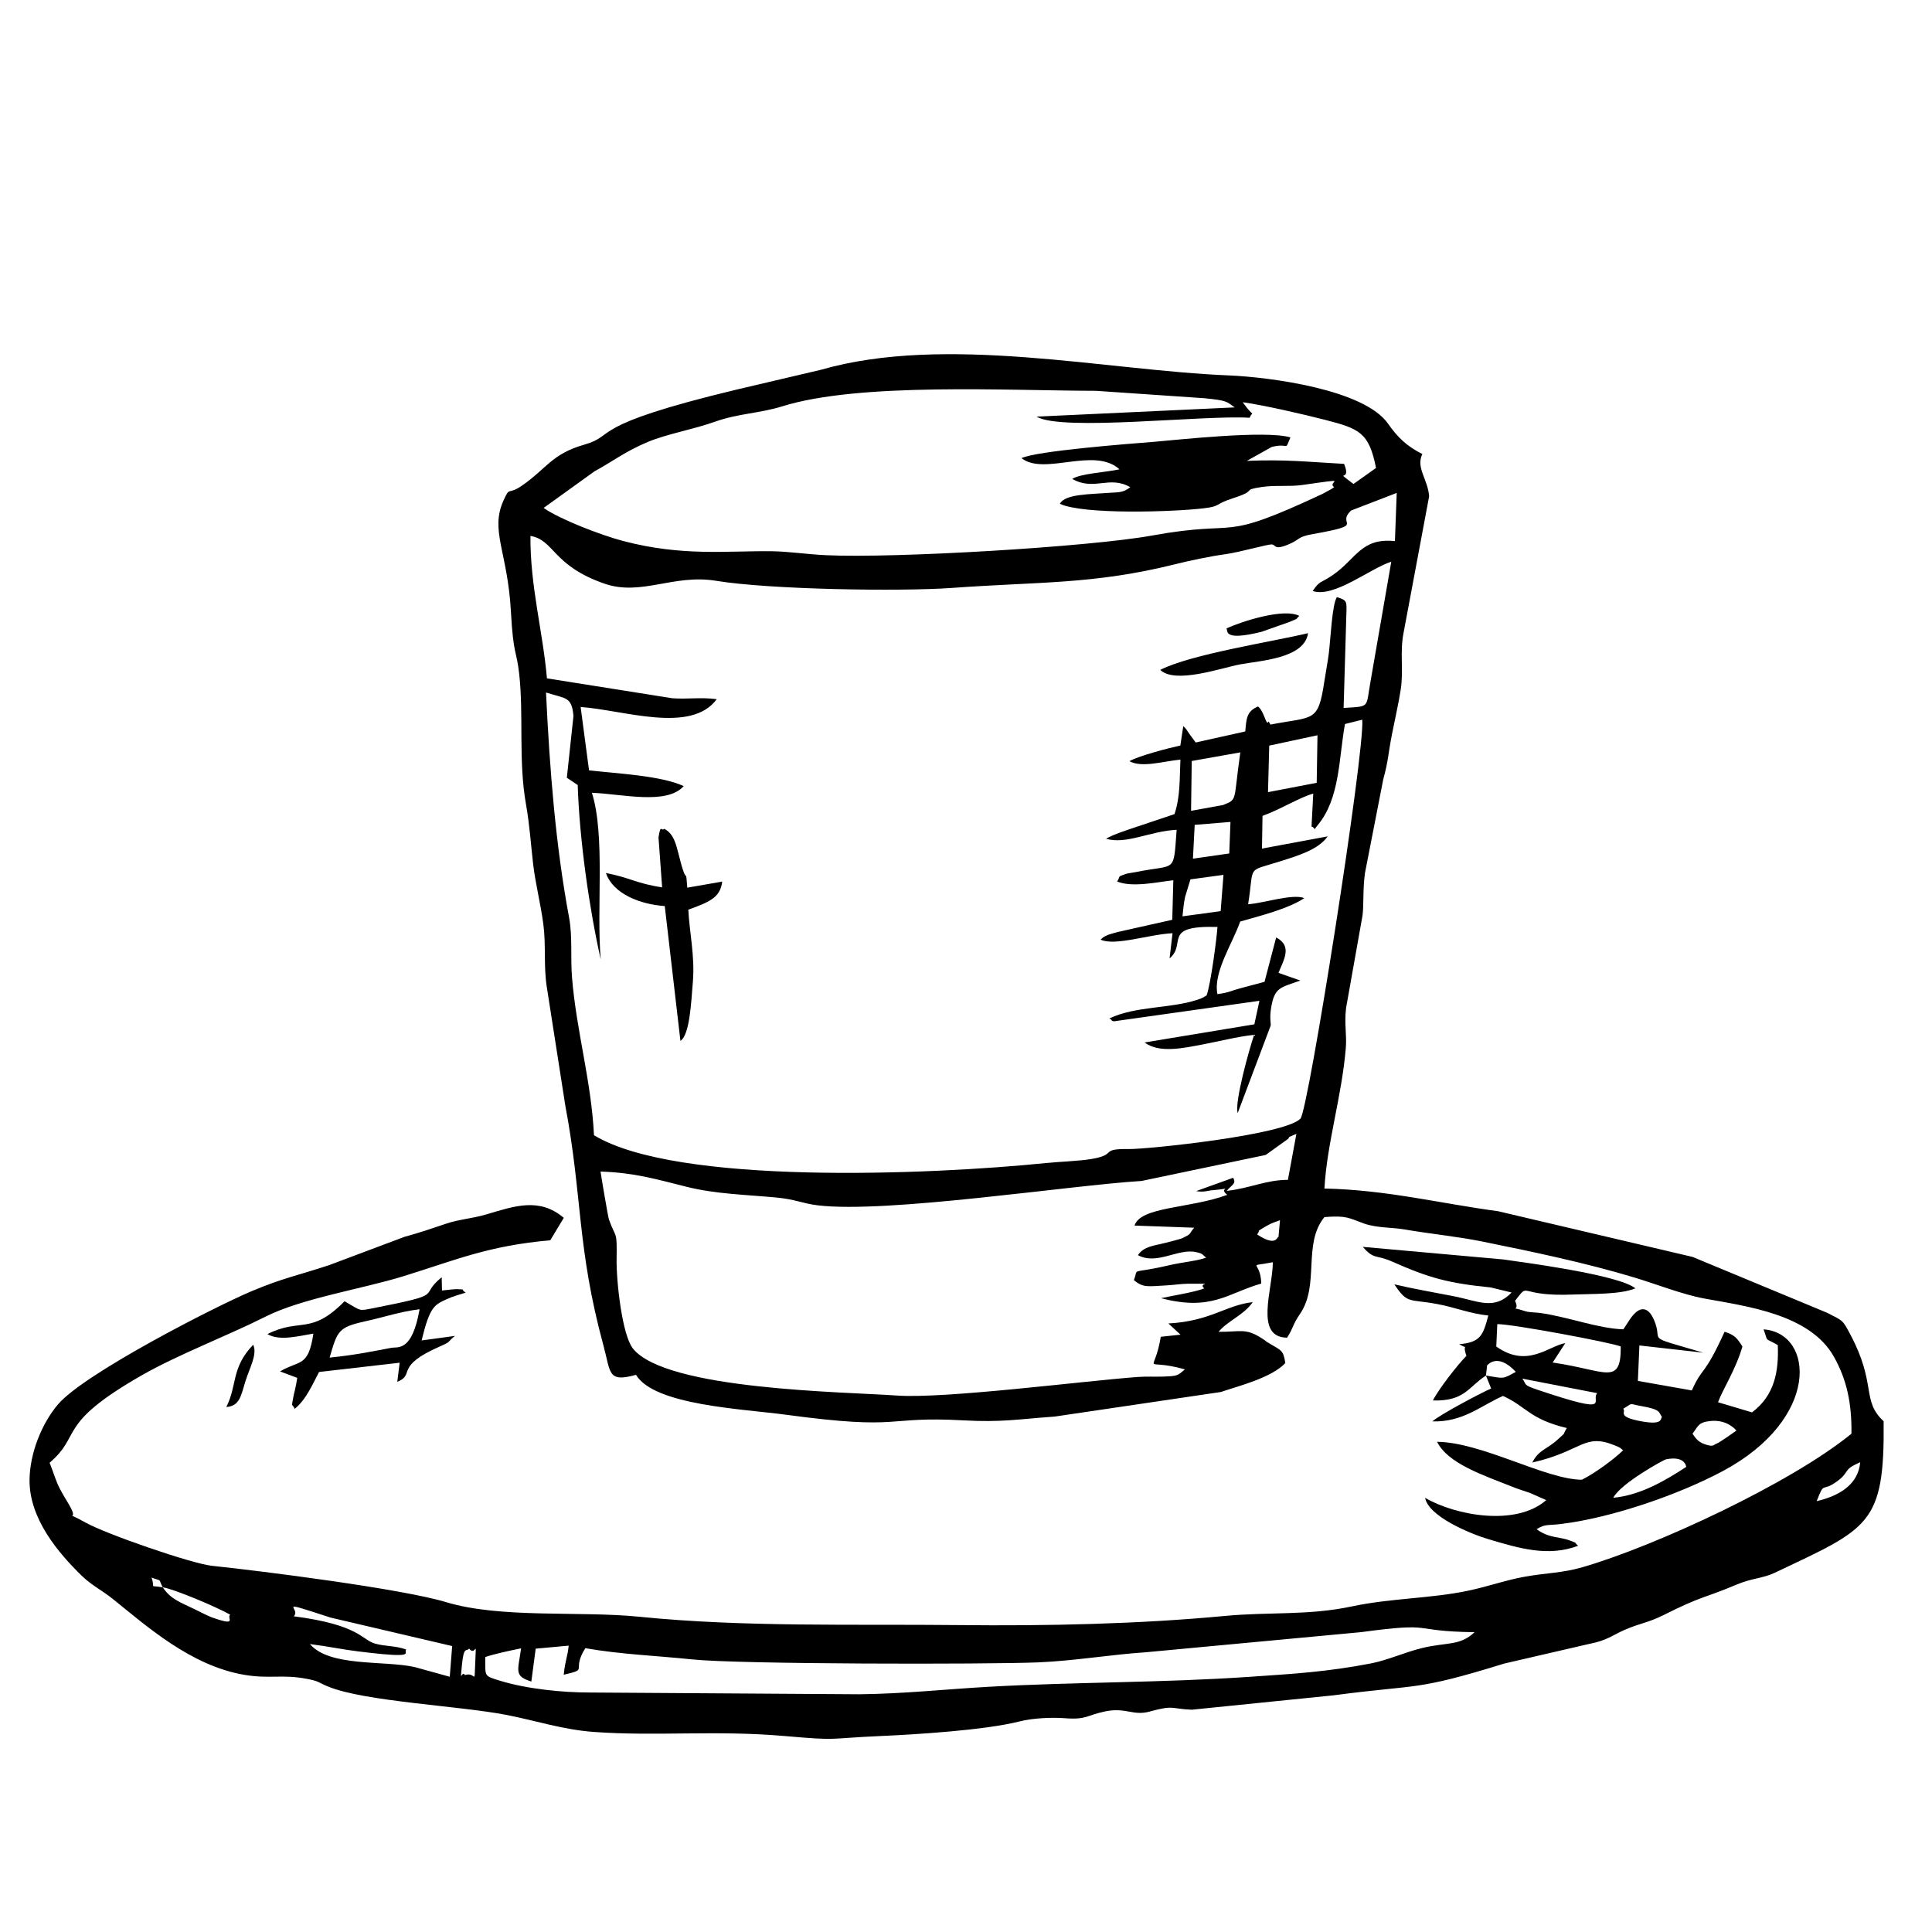<?xml version="1.0" encoding="utf-8"?>
<!-- Generator: Adobe Illustrator 24.2.1, SVG Export Plug-In . SVG Version: 6.00 Build 0)  -->
<svg version="1.1" id="Layer_1" xmlns="http://www.w3.org/2000/svg" xmlns:xlink="http://www.w3.org/1999/xlink" x="0px" y="0px"
	 viewBox="0 0 100 100" enable-background="new 0 0 100 100" xml:space="preserve">
<g>
	<path fill-rule="evenodd" clip-rule="evenodd" d="M24.28,85.329c0.354,0.453,0.38-0.628,0.319,0.717
		c-0.059,1.283,0.049,0.461-0.533,0.656c-0.173-0.28-0.264,0.547-0.157-0.524C24.01,85.161,24.138,85.516,24.28,85.329z
		 M25.116,85.768c0.524-0.173,1.264-0.329,1.856-0.451c-0.156,1.165-0.39,1.431,0.531,1.719l0.224-1.701l1.709-0.157
		c-0.069,0.64-0.173,0.699-0.258,1.506c1.352-0.311,0.364-0.177,1.118-1.374c1.856,0.323,3.612,0.382,5.533,0.581
		c2.437,0.254,15.207,0.262,17.892,0.154c1.884-0.077,3.724-0.4,5.585-0.524l11.138-1.041c3.978-0.535,2.419-0.045,5.88,0.002
		c-0.77,0.724-1.423,0.506-2.72,0.821c-0.876,0.213-1.791,0.63-2.632,0.793c-2.301,0.443-3.988,0.539-6.341,0.699
		c-4.494,0.307-9.031,0.262-13.48,0.514c-2.224,0.126-4.364,0.36-6.669,0.386l-13.97-0.091c-1.398,0-3.246-0.183-4.632-0.61
		C25.016,86.728,25.128,86.783,25.116,85.768z M15.205,83.659c0.417-0.411-1.093-0.911,1.898,0.065l6.301,1.476l-0.124,1.589
		l-1.815-0.502c-1.596-0.354-4.4,0.006-5.425-1.191c0.935,0.118,1.73,0.289,2.5,0.38c0.382,0.045,0.856,0.104,1.232,0.138
		c1.687,0.154,1.093-0.091,1.256-0.234c-0.567-0.209-1.073-0.152-1.62-0.309C18.709,84.872,18.616,84.102,15.205,83.659z
		 M8.423,82.159c0.573,0.081,2.795,1.02,3.494,1.417c-0.215,0.152,0.447,0.636-0.961,0.136c-0.179-0.063-0.709-0.335-0.894-0.425
		C9.35,82.941,8.839,82.781,8.423,82.159z M8.423,82.159c-0.776-0.128-0.356,0.1-0.581-0.504
		C8.441,81.874,8.163,81.673,8.423,82.159z M94.031,77.699c0.425-1.093,0.238-0.423,1.059-1.028
		c0.703-0.516,0.244-0.579,1.195-0.984C96.183,76.839,95.199,77.429,94.031,77.699z M65.067,63.894
		c0.234-0.28-0.167-0.053,0.474-0.431c0.335-0.195,0.47-0.205,0.711-0.307l-0.077,0.866C66.075,64.047,66.047,64.537,65.067,63.894z
		 M63.327,45.283l-0.146,1.878l-1.976,0.268c0.053-0.48,0.051-0.571,0.132-0.996l0.28-0.917L63.327,45.283z M61.837,42.695
		l1.852-0.152l-0.063,1.632l-1.88,0.27L61.837,42.695z M64.199,38.943c-0.37,2.563-0.122,2.413-0.904,2.728l-1.646,0.297
		l0.035-2.579L64.199,38.943z M68.193,38.057l-0.041,2.461l-2.52,0.484l0.063-2.409L68.193,38.057z M67.945,30.591
		c1.108,0.372,3.006-1.191,4.067-1.516l-1.079,6.226c-0.246,1.374-0.002,1.248-1.388,1.343l0.14-4.772
		c0.022-0.748,0.063-0.797-0.488-0.965c-0.248,0.376-0.325,2.15-0.415,2.888c-0.057,0.465-0.152,0.935-0.238,1.498
		c-0.321,2.128-0.545,1.778-2.785,2.211c-0.039-0.047-0.091-0.187-0.106-0.152c-0.112,0.262-0.205-0.52-0.537-0.785
		c-0.6,0.252-0.602,0.64-0.661,1.293l-2.567,0.571l-0.331-0.451c-0.112-0.159-0.13-0.228-0.311-0.398l-0.152,1.008
		c-0.587,0.124-2.154,0.531-2.636,0.809c0.648,0.358,1.756,0,2.64-0.081c-0.047,1.035-0.004,1.915-0.307,2.821l-1.959,0.657
		c-0.488,0.165-1.197,0.39-1.583,0.616c1.049,0.315,2.297-0.402,3.654-0.461c-0.173,2.297-0.004,1.758-2.077,2.181
		c-0.132,0.028-0.482,0.073-0.557,0.102c-0.472,0.183-0.234,0.049-0.445,0.394c0.778,0.321,2.096,0.028,2.907-0.069l-0.055,2.049
		l-2.827,0.634c-0.079,0.022-0.435,0.118-0.486,0.142c-0.319,0.136-0.28,0.159-0.396,0.252c0.736,0.346,2.52-0.276,3.722-0.333
		l-0.152,1.305c0.911-0.77-0.429-1.715,2.478-1.628c-0.031,0.537-0.346,2.967-0.563,3.543c-0.12,0.065-0.157,0.122-0.488,0.228
		c-1.411,0.463-3.171,0.311-4.551,0.967c0.037,0.028,0.096,0.026,0.116,0.079c0.024,0.055,0.1,0.059,0.134,0.065l7.524-1.061
		l-0.262,1.217l-5.677,0.939c0.746,0.581,2.067,0.278,2.947,0.114c0.872-0.163,1.862-0.419,2.719-0.51
		c-0.252,0.732-1.03,3.518-0.85,4.045l1.705-4.52c0.024-0.098-0.069-0.36,0.024-0.927c0.177-1.059,0.474-1.039,1.514-1.406
		l-1.134-0.398c0.244-0.622,0.754-1.388-0.12-1.831l-0.602,2.295l-1.256,0.335c-0.565,0.152-0.563,0.219-1.183,0.301
		c-0.226-1.132,0.778-2.608,1.179-3.756c0.967-0.278,2.498-0.659,3.317-1.213c-0.591-0.244-2.144,0.27-2.906,0.317
		c0.333-2.083-0.126-1.652,1.654-2.22c0.945-0.299,1.978-0.604,2.465-1.293l-3.402,0.632l0.028-1.693
		c0.925-0.331,1.97-0.982,2.626-1.152l-0.089,1.703c0.283,0.104,0.022,0.289,0.331-0.085c1.146-1.382,1.077-3.455,1.4-5.22
		l0.896-0.224c0.13,1.707-2.791,20.228-3.201,20.65c-0.833,0.856-7.957,1.587-8.87,1.573c-1.575-0.022-0.553,0.287-1.967,0.518
		c-0.675,0.11-1.671,0.138-2.335,0.207c-6.083,0.616-19.128,1.154-23.394-1.441c-0.136-2.803-0.915-5.4-1.138-8.177
		c-0.083-1.02,0.033-2.102-0.15-3.085c-0.695-3.72-1.002-7.614-1.195-11.652c1.049,0.333,1.325,0.203,1.421,1.211l-0.343,3.201
		l0.563,0.378c0.091,2.852,0.6,6.402,1.191,9.024c-0.228-2.628,0.242-6.406-0.457-8.624c1.561,0.059,3.876,0.646,4.752-0.346
		c-1.175-0.539-3.37-0.642-4.9-0.815l-0.435-3.28c2.191,0.15,5.713,1.413,7.045-0.404c-0.823-0.11-1.469,0.008-2.295-0.047
		l-6.494-1.031c-0.205-2.396-0.874-4.774-0.854-7.372c1.248,0.213,1.134,1.543,3.848,2.476c1.888,0.648,3.559-0.512,5.754-0.154
		c2.793,0.459,9.569,0.561,12.211,0.37c4.508-0.327,7.319-0.177,11.486-1.209c0.829-0.207,1.837-0.421,2.675-0.537
		c0.789-0.11,2.199-0.528,2.411-0.504c0.209,0.026,0.096,0.327,0.907-0.026c0.559-0.244,0.396-0.366,1.201-0.51
		c2.898-0.516,1.156-0.455,1.988-1.222l2.358-0.909l-0.093,2.494c-1.754-0.185-2.008,0.927-3.211,1.752
		C68.335,30.211,68.317,30.033,67.945,30.591z M30.766,24.4c0.943-0.514,1.606-1.041,2.772-1.528
		c0.972-0.406,2.378-0.654,3.472-1.045c1.203-0.429,2.291-0.425,3.492-0.799c4.004-1.246,11.722-0.805,16.23-0.799l5.589,0.382
		c1.191,0.116,1.15,0.167,1.589,0.476l-10.26,0.478c1.297,0.778,8.632-0.091,11.033,0.059c0.159-0.427,0.295,0.104-0.36-0.805
		c1.098,0.152,3.167,0.63,4.264,0.913c1.776,0.457,2.272,0.654,2.636,2.49l-1.167,0.829c-1.094-0.835-0.063,0.002-0.486-1.041
		c-1.915-0.102-2.982-0.238-5.032-0.156l1.285-0.719c0.947-0.238,0.65,0.272,0.968-0.496c-1.303-0.382-5.837,0.13-7.069,0.23
		c-1.276,0.102-6.059,0.467-6.85,0.844c1.179,0.931,3.764-0.612,5.073,0.579c-0.776,0.165-2.002,0.215-2.445,0.496
		c1.128,0.644,1.913-0.199,3.004,0.429c-0.39,0.303-0.612,0.254-1.114,0.293c-0.955,0.075-2.278,0.055-2.53,0.567
		c1.217,0.571,5.89,0.421,7.465,0.23c0.884-0.106,0.52-0.207,1.498-0.52c1.356-0.433,0.356-0.407,1.49-0.581
		c0.683-0.104,1.431-0.008,2.1-0.104c2.659-0.38,1.219-0.181,1.642,0.114c-0.047,0.033-0.11,0.079-0.146,0.098l-0.449,0.246
		c-5.514,2.581-4.069,1.295-8.829,2.159c-3.242,0.589-13.317,1.185-16.87,1.018c-0.994-0.045-1.904-0.191-2.789-0.205
		c-2.341-0.031-4.632,0.281-7.72-0.531c-1.144-0.301-3.28-1.124-4.114-1.711L30.766,24.4z M32.919,71.161
		c0.947,1.577,5.498,1.76,7.76,2.065c6.152,0.831,5.026,0.063,9.175,0.291c2.004,0.112,2.856-0.063,4.736-0.195l8.6-1.272
		c0.951-0.323,2.612-0.732,3.337-1.496c-0.098-0.671-0.209-0.652-0.803-1.006c-0.38-0.228-0.031-0.031-0.404-0.272
		c-0.854-0.551-1.091-0.333-2.248-0.341c0.469-0.569,1.327-0.878,1.768-1.537c-1.39,0.156-2.187,0.988-4.366,1.104l0.63,0.581
		l-1.022,0.108c-0.346,2.116-1.022,1.051,1.248,1.687c-0.392,0.335-0.376,0.348-1.152,0.374c-0.427,0.014-0.835-0.014-1.293,0.02
		c-2.894,0.217-9.994,1.136-12.457,0.961c-2.728-0.195-11.951-0.285-13.667-2.433c-0.559-0.701-0.862-3.468-0.846-4.62
		c0.024-1.565-0.028-1.016-0.4-2.071c-0.043-0.124-0.421-2.358-0.431-2.469c1.77,0.059,2.841,0.386,4.457,0.789
		c1.496,0.374,3.065,0.407,4.652,0.555c0.972,0.091,1.341,0.309,2.138,0.404c3.575,0.429,12.992-1.031,16.758-1.262l6.423-1.346
		l1.142-0.819c0.181-0.142-0.181-0.014,0.447-0.272l-0.439,2.38c-1.122-0.002-1.996,0.445-3.167,0.571
		c0.252-0.317,0.52-0.366,0.331-0.677l-1.911,0.687c0.354,0.073,0.652-0.026,0.754-0.035c1.429-0.126,0.307-0.179,0.854,0.23
		c-1.939,0.717-4.486,0.598-4.801,1.591l3.089,0.11c-0.329,0.39-0.089,0.28-0.61,0.541c-0.094,0.045-0.73,0.207-0.831,0.232
		c-0.648,0.167-1.152,0.179-1.472,0.648c0.988,0.531,2.069-0.362,3.002-0.159c0.4,0.087,0.307,0.122,0.531,0.287
		c-0.5,0.181-1.217,0.23-1.951,0.402c-2.061,0.478-1.522,0.069-1.791,0.76c0.49,0.417,0.74,0.321,1.697,0.274
		c0.346-0.018,0.791-0.085,1.096-0.085c1.598,0.008,0.461-0.059,0.852,0.24c-0.482,0.199-1.943,0.433-2.238,0.508
		c2.622,0.687,3.443-0.26,5.187-0.758c-0.033-1.246-0.821-0.821,0.6-1.104c-0.012,1.417-0.969,3.888,0.736,3.906
		c0.329-0.504,0.281-0.669,0.665-1.224c1.039-1.506,0.126-3.622,1.268-5.018c1.165-0.091,1.246,0.047,2.057,0.337
		c0.63,0.226,1.478,0.197,2.065,0.299c1.331,0.232,2.72,0.36,4.063,0.632c2.685,0.545,5.313,1.096,7.852,1.858
		c1.085,0.325,2.498,0.882,3.614,1.087c2.215,0.407,5.476,0.811,6.715,3.008c0.675,1.195,0.931,2.421,0.913,3.99
		c-3.144,2.571-10.161,5.823-13.919,6.911c-1.059,0.307-1.848,0.287-2.988,0.492c-1.008,0.181-1.813,0.484-2.907,0.719
		c-1.943,0.415-4.014,0.386-6.055,0.821c-2.252,0.478-4.268,0.274-6.575,0.492c-4.431,0.419-9.234,0.522-13.746,0.472
		c-5.409-0.059-11.104,0.118-16.547-0.431c-3.079-0.311-7.169,0.1-10.002-0.756c-2.319-0.699-9.577-1.614-12.126-1.882
		c-1.051-0.112-5.467-1.638-6.533-2.234c-1.189-0.663-0.427-0.055-0.732-0.691c-0.13-0.276-0.343-0.567-0.583-1.024
		c-0.246-0.472-0.285-0.713-0.551-1.386c1.701-1.447,0.311-1.972,4.748-4.512c1.927-1.102,4.443-2.049,6.411-3.041
		c1.906-0.961,4.978-1.429,7.148-2.098c2.719-0.841,4.388-1.579,7.608-1.862l0.699-1.161c-1.274-1.083-2.575-0.6-4.016-0.177
		c-0.746,0.219-1.384,0.246-2.091,0.484c-0.85,0.285-1.222,0.421-2.144,0.677l-3.884,1.459c-1.608,0.533-2.413,0.673-4.018,1.35
		C11.11,67.64,4.346,71.1,2.994,72.699c-0.843,1-1.443,2.516-1.465,3.872c-0.031,2.039,1.508,3.827,2.711,4.998
		c0.49,0.478,1.089,0.781,1.598,1.191c1.73,1.39,4.045,3.469,6.821,3.931c1.309,0.219,1.953-0.039,3.219,0.205
		c0.675,0.13,0.537,0.167,1.1,0.398c1.89,0.78,6.776,0.994,9.24,1.47c1.488,0.289,2.907,0.762,4.504,0.88
		c3.262,0.238,6.301-0.1,9.898,0.213c2.866,0.25,2.094,0.128,4.945,0c1.811-0.079,5.406-0.301,7.179-0.75
		c0.738-0.187,1.719-0.222,2.36-0.173c1.132,0.089,1.128-0.146,2.079-0.348c1.087-0.23,1.463,0.242,2.323,0.004
		c1.276-0.352,1.083-0.138,2.185-0.096l7.331-0.744c4.508-0.596,4.175-0.205,8.844-1.646l4.411-1.02
		c0.9-0.171,1.199-0.455,1.817-0.724c0.809-0.352,1.201-0.358,2.012-0.764c2.024-1.018,2.037-0.843,3.789-1.581
		c0.811-0.341,1.329-0.307,1.978-0.614c4.862-2.309,5.677-2.461,5.624-7.837c-1.161-1.075-0.354-1.906-1.711-4.465
		c-0.413-0.781-0.368-0.717-1.205-1.146l-6.97-2.894l-10.069-2.366c-3.069-0.413-5.748-1.104-8.99-1.175
		c0.132-2.362,0.896-4.756,1.106-7.262c0.059-0.701-0.085-1.24,0.014-2.081l0.85-4.778c0.077-0.577,0.008-1.329,0.128-2.207
		l0.947-4.854c0.272-0.986,0.242-1.268,0.455-2.35c0.14-0.713,0.346-1.62,0.447-2.28c0.159-1.039-0.051-1.915,0.144-2.925
		l1.329-7.096c-0.075-0.898-0.697-1.476-0.352-2.185c-0.785-0.392-1.274-0.85-1.77-1.563c-1.24-1.787-6.154-2.419-8.25-2.506
		c-6.39-0.258-14.646-2.148-21.118-0.289l-4.352,1.022c-7.858,1.886-6.159,2.358-7.884,2.85c-1.695,0.48-1.963,1.254-3.242,2.13
		c-0.752,0.514-0.593-0.014-0.945,0.766c-0.705,1.569,0.217,2.646,0.386,5.746c0.124,2.285,0.289,1.976,0.429,3.232
		c0.238,2.175-0.049,4.49,0.352,6.748c0.193,1.094,0.25,2.083,0.37,3.096c0.122,1.024,0.386,2.045,0.526,3.096
		c0.146,1.098,0.008,2.142,0.179,3.254l0.961,6.156c0.89,4.713,0.591,7.319,1.97,12.398C31.622,71.073,31.443,71.567,32.919,71.161z
		"/>
	<path fill-rule="evenodd" clip-rule="evenodd" d="M83.502,77.524c0.394-0.756,2.624-1.969,2.722-1.988
		c1.02-0.207,1.053,0.39,1.053,0.392C86.244,76.6,84.931,77.394,83.502,77.524z M87.604,74.207c0.301-0.388,0.289-0.591,0.927-0.656
		c0.896-0.093,1.343,0.494,1.344,0.496c-0.098,0.071-0.864,0.62-1.035,0.679c-0.165,0.059-0.128,0.183-0.593,0.031
		C87.817,74.616,87.693,74.311,87.604,74.207z M84.02,72.917c0.557-0.331,0.232-0.26,0.937-0.138
		c1.01,0.175,0.894,0.315,1.067,0.569c-0.1,0.069,0.093,0.433-1.081,0.217C83.659,73.327,84.181,73.093,84.02,72.917z
		 M78.795,71.358l3.876,0.752c-0.36,0.396,0.896,1.161-3.045-0.161C78.78,71.665,79.045,71.683,78.795,71.358z M76.913,71.199
		l0.059-0.524c0.008,0,0.524-0.701,1.486,0.333C77.754,71.392,77.884,71.356,76.913,71.199z M77.447,69.695l0.053-1.159
		c0.793-0.006,6.008,0.974,6.39,1.159c0.012,2.073-0.772,1.224-3.524,0.829l0.654-1.006C80.154,69.667,79.051,70.841,77.447,69.695z
		 M76.913,71.199l0.268,0.669c-0.577,0.252-2.661,1.36-3.043,1.703c1.589,0.047,2.502-0.809,3.656-1.317
		c1.222,0.549,1.358,1.195,3.305,1.661c-0.307,0.512,0.045,0.108-0.451,0.575c-0.573,0.537-0.998,0.535-1.337,1.211
		c2.587-0.585,2.667-1.547,4.28-0.884c0.335,0.138,0.242,0.116,0.423,0.25c-0.472,0.463-1.502,1.215-2.138,1.524
		c-1.88-0.012-5.175-1.943-7.494-1.963c0.573,1.128,2.319,1.701,4.039,2.382c0.242,0.094,0.535,0.181,0.766,0.262l0.846,0.374
		c-1.571,1.376-4.701,0.797-6.27-0.118c0.181,0.969,2.344,1.864,3.297,2.146c1.565,0.465,3.075,0.921,4.622,0.335
		c-0.238-0.201,0.028-0.102-0.435-0.276c-0.537-0.203-1.067-0.106-1.715-0.583c0.478-0.283,0.524-0.179,1.258-0.268
		c2.659-0.323,6.118-1.53,8.384-2.74c5.063-2.707,4.736-7.142,2.108-7.335c0.266,0.73,0.016,0.39,0.736,0.815
		c0.055,1.346-0.157,2.598-1.333,3.482l-1.76-0.524c0.222-0.626,0.921-1.693,1.262-2.886c-0.276-0.431-0.392-0.596-0.923-0.762
		c-1.085,2.386-1.124,1.754-1.695,3.037l-2.793-0.494l0.079-1.835l3.307,0.374c-3.193-0.943-2.016-0.469-2.555-1.705
		c-0.315-0.718-0.77-0.724-1.24-0.026l-0.343,0.522c-1.293-0.037-2.896-0.652-4.303-0.846c-0.195-0.028-0.594-0.033-0.744-0.083
		c-0.992-0.321-0.256,0.085-0.559-0.545c0.811-1.039,0.028-0.203,3.028-0.327c0.986-0.041,2.398,0.006,3.203-0.319
		c-0.874-0.709-5.793-1.343-6.852-1.498l-7.258-0.65c0.598,0.687,0.642,0.372,1.541,0.772c1.878,0.833,2.884,1.11,5.081,1.329
		l1.081,0.262c-0.909,0.941-1.74,0.437-3.002,0.191c-0.953-0.187-2.091-0.382-3.069-0.614c0.691,1.033,0.74,0.746,2.201,1.016
		c0.965,0.177,1.697,0.5,2.663,0.598c-0.268,1.022-0.404,1.392-1.508,1.484c0.585,0.344,0.116-0.144,0.376,0.604
		c-0.435,0.429-1.463,1.752-1.736,2.309C75.819,72.535,76,71.785,76.913,71.199z"/>
	<path fill-rule="evenodd" clip-rule="evenodd" d="M17.061,70.27c0.404-1.382,0.437-1.571,1.854-1.882
		c1.004-0.22,1.787-0.498,2.803-0.622c-0.394,2.238-1.124,1.931-1.48,2C19.195,69.965,18.339,70.14,17.061,70.27z M17.833,67.354
		c-1.76,1.78-2.278,0.839-3.99,1.697c0.614,0.376,1.602,0.102,2.378-0.024c-0.264,1.764-0.717,1.358-1.726,1.957l0.89,0.335
		c-0.057,0.417-0.179,0.87-0.183,0.892c-0.126,0.72-0.11,0.378,0.053,0.707c0.6-0.472,0.957-1.346,1.26-1.904l4.171-0.48
		l-0.122,0.988c0.951-0.378-0.175-0.791,2.207-1.831c0.622-0.272,0.337-0.199,0.781-0.545l-1.73,0.236
		c0.425-1.752,0.659-1.839,1.287-2.13c0.364-0.169,0.693-0.246,0.996-0.346c-0.325-0.197,0.085-0.154-0.486-0.181
		c-0.047-0.004-0.713,0.067-0.742,0.071l-0.014-0.685c-1.276,1.02,0.37,0.831-3.594,1.61c-0.705,0.138-0.577,0.124-1.301-0.289
		C17.939,67.413,17.88,67.372,17.833,67.354z"/>
	<path fill-rule="evenodd" clip-rule="evenodd" d="M34.272,45.929c-1.323-0.197-1.685-0.51-2.909-0.742
		c0.366,1.079,1.772,1.624,3.045,1.711l0.811,6.978c0.482-0.319,0.553-1.949,0.646-3.083c0.106-1.297-0.179-2.541-0.238-3.709
		c1.215-0.429,1.652-0.679,1.756-1.453l-1.809,0.315c-0.075-0.976-0.028-0.337-0.215-0.892c-0.112-0.335-0.126-0.441-0.238-0.854
		c-0.126-0.465-0.232-1.041-0.74-1.303c-0.154,0.163-0.179-0.299-0.297,0.447L34.272,45.929z"/>
	<path fill-rule="evenodd" clip-rule="evenodd" d="M60.053,34.673c0.772,0.746,3.157-0.1,4.126-0.283
		c1.051-0.199,3.339-0.301,3.526-1.618C65.807,33.228,61.687,33.85,60.053,34.673z"/>
	<path fill-rule="evenodd" clip-rule="evenodd" d="M63.482,32.524c0.085,0.146-0.173,0.665,1.807,0.181l1.423-0.502
		c0.579-0.23,0.311-0.132,0.541-0.323C66.457,31.461,64.309,32.152,63.482,32.524z"/>
	<path fill-rule="evenodd" clip-rule="evenodd" d="M11.713,72.827c0.703-0.047,0.762-0.602,0.994-1.346
		c0.213-0.681,0.626-1.384,0.398-1.878C11.951,70.809,12.291,71.697,11.713,72.827z"/>
</g>
</svg>
